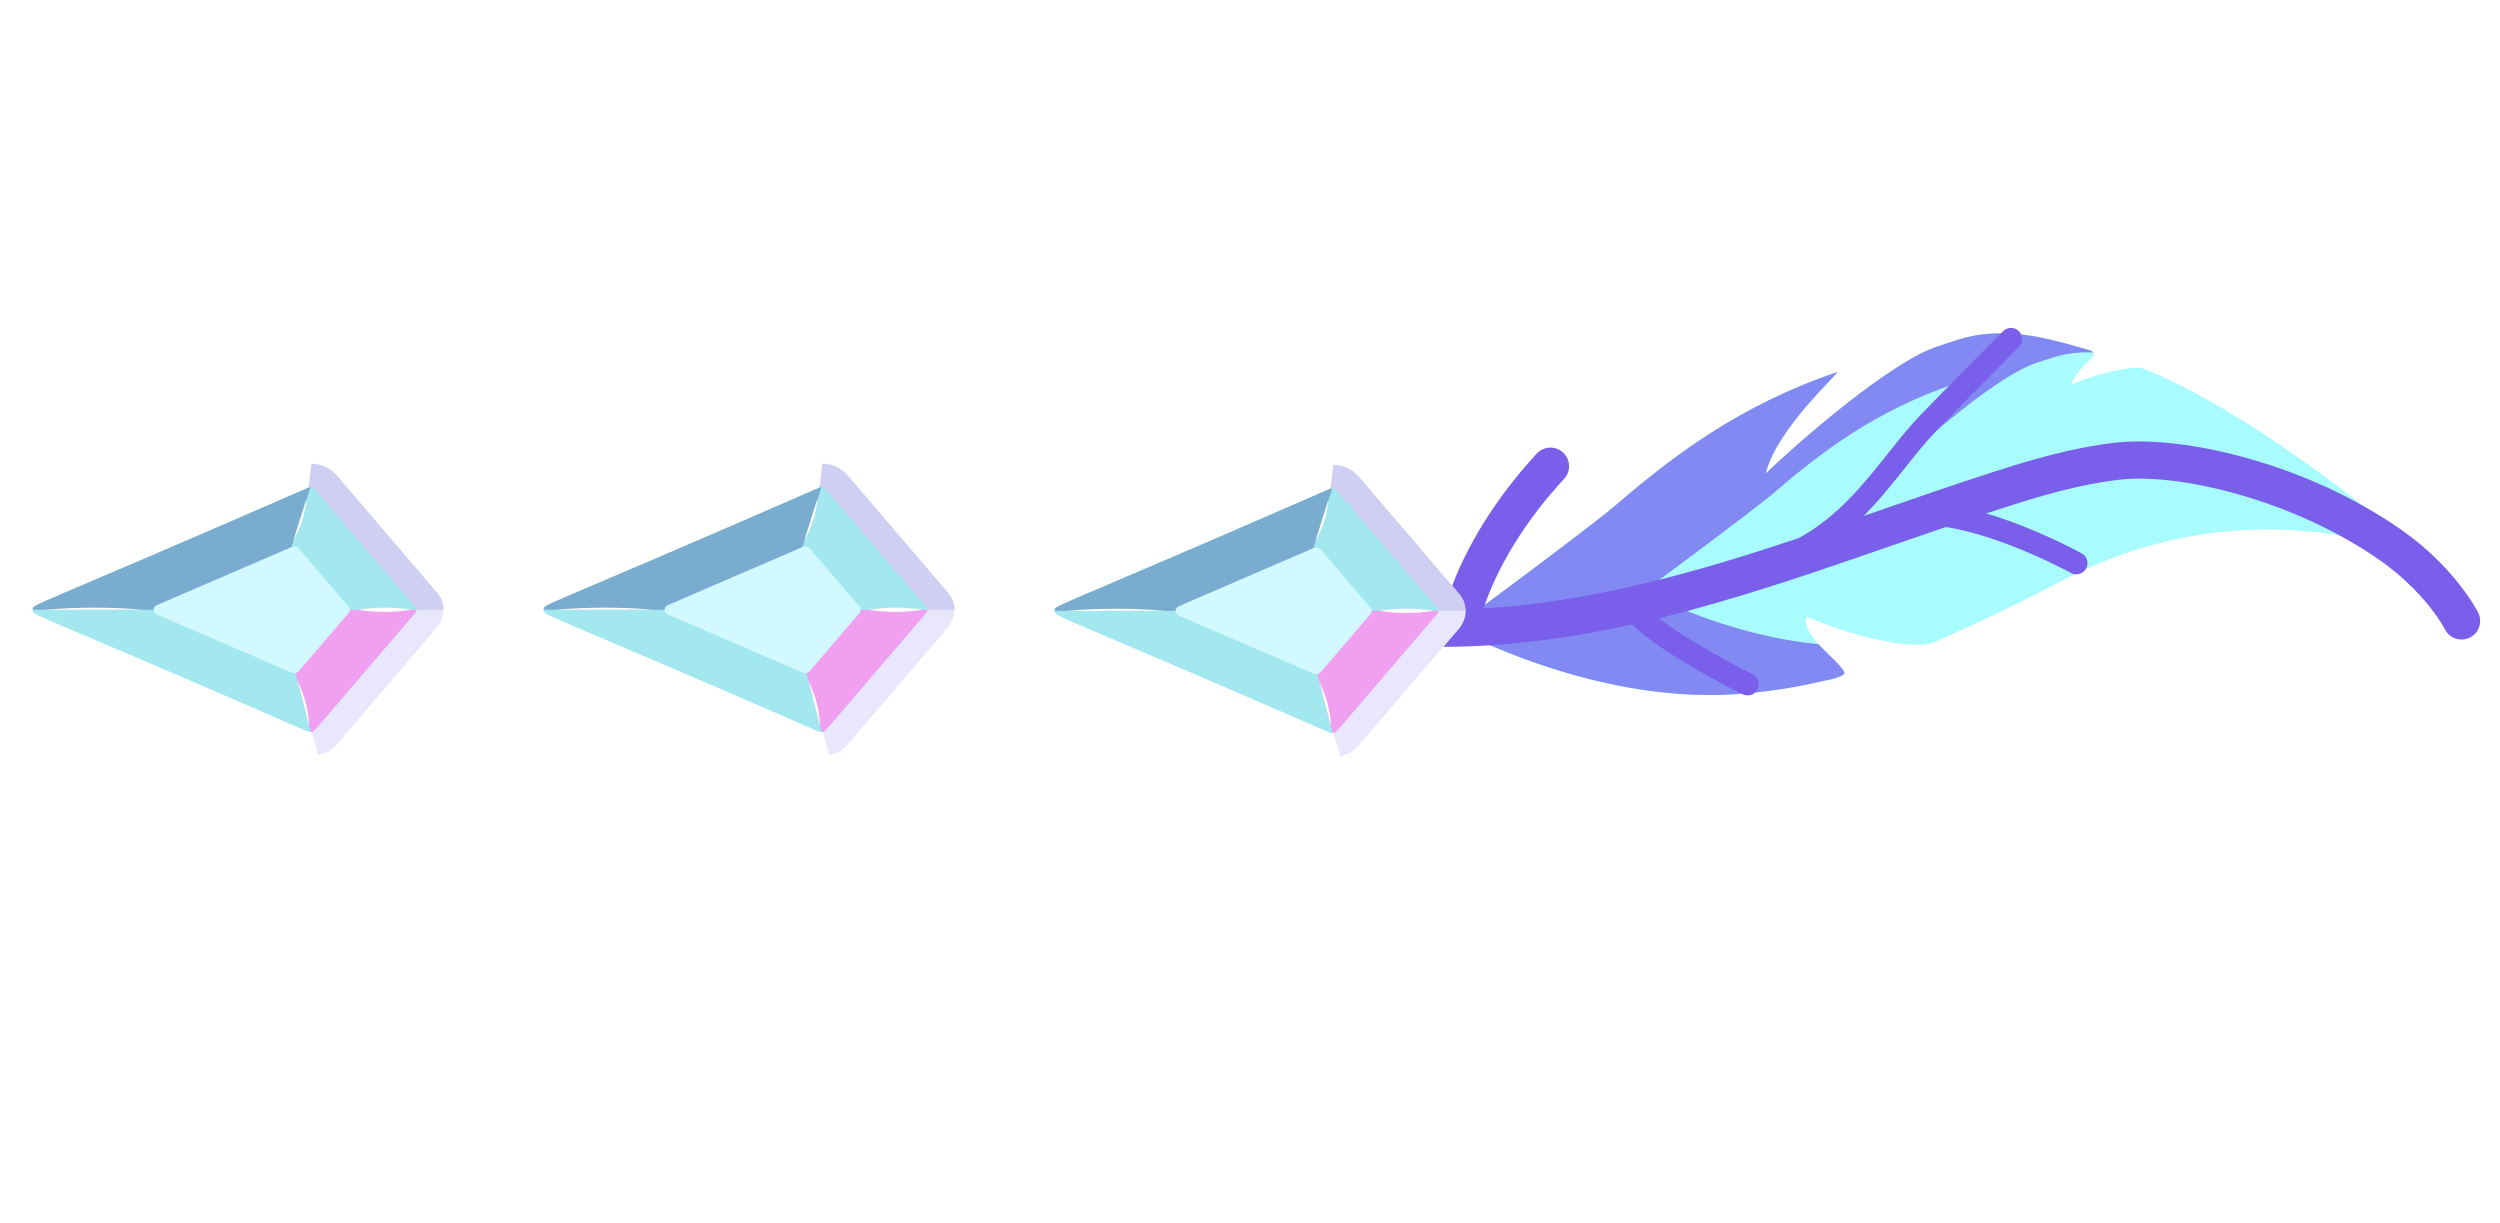 <svg width="137" height="67" viewBox="0 0 137 67" fill="none" xmlns="http://www.w3.org/2000/svg">
<path d="M71.086 52C71.088 52.075 71.088 52.153 71.086 52.233C71.123 54.287 72.12 57.949 75.925 58C75.978 57.999 76.032 57.999 76.086 58C76.032 58.001 75.978 58.001 75.925 58C72.12 58.051 71.123 61.713 71.086 63.767C71.088 63.847 71.088 63.925 71.086 64C71.085 63.925 71.085 63.847 71.086 63.767C71.05 61.713 70.053 58.051 66.248 58C66.195 58.001 66.141 58.001 66.086 58C66.141 57.999 66.195 57.999 66.248 58C70.053 57.949 71.05 54.287 71.086 52.233C71.085 52.153 71.085 52.075 71.086 52Z" fill="white"/>
<g filter="url(#filter0_d_0_1)">
<path d="M51.938 37.667C51.77 37.667 51.605 37.618 51.465 37.526C51.325 37.435 51.216 37.304 51.151 37.152C51.087 37 51.07 36.832 51.103 36.671C51.136 36.509 51.217 36.361 51.336 36.244C51.455 36.127 51.607 36.048 51.772 36.016C51.937 35.984 52.108 36 52.264 36.063C52.42 36.127 52.553 36.233 52.646 36.37C52.74 36.507 52.79 36.669 52.79 36.833C52.79 37.054 52.7 37.266 52.54 37.422C52.38 37.578 52.164 37.666 51.938 37.667ZM55.005 42.333C54.836 42.333 54.671 42.285 54.531 42.193C54.391 42.101 54.282 41.971 54.218 41.819C54.153 41.667 54.136 41.499 54.169 41.337C54.202 41.176 54.283 41.027 54.402 40.911C54.521 40.794 54.673 40.715 54.838 40.683C55.004 40.651 55.175 40.667 55.331 40.73C55.486 40.793 55.619 40.9 55.713 41.037C55.806 41.174 55.856 41.335 55.856 41.5C55.856 41.721 55.766 41.933 55.606 42.089C55.447 42.245 55.23 42.333 55.005 42.333ZM59.434 46C59.265 46 59.101 45.951 58.961 45.86C58.821 45.768 58.711 45.638 58.647 45.486C58.582 45.333 58.566 45.166 58.598 45.004C58.631 44.842 58.712 44.694 58.831 44.577C58.951 44.461 59.102 44.382 59.268 44.349C59.433 44.317 59.604 44.334 59.76 44.397C59.915 44.46 60.048 44.567 60.142 44.704C60.236 44.841 60.285 45.002 60.285 45.167C60.285 45.388 60.195 45.599 60.036 45.755C59.876 45.912 59.66 46 59.434 46ZM64.544 48.333C64.376 48.333 64.211 48.285 64.071 48.193C63.931 48.101 63.822 47.971 63.758 47.819C63.693 47.667 63.676 47.499 63.709 47.337C63.742 47.176 63.823 47.027 63.942 46.911C64.061 46.794 64.213 46.715 64.378 46.683C64.543 46.651 64.715 46.667 64.87 46.73C65.026 46.793 65.159 46.9 65.253 47.037C65.346 47.174 65.396 47.335 65.396 47.5C65.396 47.721 65.306 47.933 65.146 48.089C64.987 48.245 64.77 48.333 64.544 48.333ZM71.018 50C70.715 50 70.418 49.912 70.166 49.747C69.914 49.582 69.717 49.348 69.601 49.074C69.485 48.8 69.455 48.498 69.514 48.207C69.573 47.916 69.719 47.649 69.934 47.439C70.148 47.23 70.421 47.087 70.719 47.029C71.016 46.971 71.324 47.001 71.605 47.114C71.885 47.228 72.124 47.42 72.293 47.667C72.461 47.913 72.551 48.203 72.551 48.5C72.55 48.898 72.389 49.279 72.101 49.56C71.814 49.841 71.424 49.999 71.018 50ZM77.491 48.333C77.323 48.333 77.158 48.285 77.018 48.193C76.878 48.101 76.769 47.971 76.704 47.819C76.64 47.667 76.623 47.499 76.656 47.337C76.689 47.176 76.77 47.027 76.889 46.911C77.008 46.794 77.16 46.715 77.325 46.683C77.49 46.651 77.662 46.667 77.817 46.73C77.973 46.793 78.106 46.9 78.2 47.037C78.293 47.174 78.343 47.335 78.343 47.5C78.343 47.721 78.253 47.933 78.093 48.089C77.934 48.245 77.717 48.333 77.491 48.333ZM82.602 46C82.433 46 82.269 45.951 82.129 45.86C81.989 45.768 81.879 45.638 81.815 45.486C81.751 45.333 81.734 45.166 81.766 45.004C81.799 44.842 81.88 44.694 82 44.577C82.119 44.461 82.27 44.382 82.436 44.349C82.601 44.317 82.772 44.334 82.928 44.397C83.084 44.46 83.217 44.567 83.31 44.704C83.404 44.841 83.454 45.002 83.454 45.167C83.453 45.388 83.364 45.599 83.204 45.755C83.044 45.912 82.828 46 82.602 46ZM87.031 42.333C86.863 42.333 86.698 42.285 86.558 42.193C86.418 42.101 86.309 41.971 86.244 41.819C86.18 41.667 86.163 41.499 86.196 41.337C86.229 41.176 86.31 41.027 86.429 40.911C86.548 40.794 86.7 40.715 86.865 40.683C87.03 40.651 87.201 40.667 87.357 40.73C87.513 40.793 87.646 40.9 87.739 41.037C87.833 41.174 87.883 41.335 87.883 41.5C87.883 41.721 87.793 41.933 87.633 42.089C87.473 42.245 87.257 42.333 87.031 42.333ZM90.097 37.667C89.929 37.667 89.764 37.618 89.624 37.526C89.484 37.435 89.375 37.304 89.311 37.152C89.246 37 89.229 36.832 89.262 36.671C89.295 36.509 89.376 36.361 89.495 36.244C89.614 36.127 89.766 36.048 89.931 36.016C90.097 35.984 90.268 36 90.424 36.063C90.579 36.127 90.712 36.233 90.806 36.37C90.899 36.507 90.949 36.669 90.949 36.833C90.949 37.054 90.859 37.266 90.699 37.422C90.54 37.578 90.323 37.666 90.097 37.667Z" fill="white"/>
<path d="M70.624 46.538C71.016 46.462 71.422 46.5 71.793 46.65C72.163 46.8 72.481 47.056 72.706 47.385C72.93 47.714 73.051 48.102 73.051 48.5V48.501C73.05 49.034 72.833 49.543 72.451 49.917C72.117 50.244 71.681 50.445 71.218 50.49L71.018 50.5C70.618 50.5 70.226 50.384 69.892 50.166C69.558 49.948 69.296 49.635 69.141 49.269C68.986 48.902 68.945 48.498 69.024 48.107C69.103 47.718 69.299 47.361 69.585 47.082C69.87 46.803 70.231 46.614 70.624 46.538ZM64.283 46.191C64.543 46.141 64.812 46.167 65.058 46.267C65.304 46.366 65.516 46.535 65.665 46.755C65.816 46.974 65.896 47.234 65.896 47.5V47.501C65.895 47.858 65.75 48.197 65.496 48.446C65.242 48.695 64.9 48.832 64.545 48.833H64.544C64.279 48.833 64.019 48.756 63.797 48.611C63.575 48.466 63.401 48.258 63.297 48.014C63.194 47.769 63.166 47.499 63.219 47.238C63.272 46.978 63.403 46.739 63.592 46.554C63.782 46.368 64.023 46.242 64.283 46.191ZM77.23 46.191C77.49 46.141 77.76 46.167 78.005 46.267C78.251 46.366 78.463 46.536 78.613 46.755C78.763 46.974 78.843 47.234 78.843 47.5V47.501C78.843 47.858 78.697 48.197 78.443 48.446C78.221 48.664 77.931 48.797 77.624 48.827L77.492 48.833C77.227 48.833 76.967 48.756 76.745 48.611C76.522 48.466 76.347 48.258 76.244 48.014C76.14 47.769 76.113 47.499 76.165 47.238C76.219 46.978 76.35 46.739 76.54 46.554C76.729 46.368 76.97 46.242 77.23 46.191ZM59.172 43.858C59.432 43.808 59.702 43.834 59.948 43.934C60.193 44.033 60.405 44.203 60.555 44.422C60.705 44.641 60.786 44.901 60.786 45.167V45.168C60.785 45.525 60.639 45.864 60.385 46.113C60.163 46.331 59.873 46.463 59.567 46.493L59.434 46.5C59.169 46.5 58.909 46.423 58.687 46.278C58.465 46.133 58.29 45.925 58.186 45.681C58.082 45.436 58.055 45.165 58.108 44.904C58.161 44.644 58.292 44.405 58.482 44.22C58.672 44.034 58.912 43.909 59.172 43.858ZM82.34 43.858C82.6 43.808 82.87 43.834 83.116 43.934C83.361 44.033 83.573 44.203 83.723 44.422C83.873 44.641 83.954 44.901 83.954 45.167L83.947 45.301C83.915 45.608 83.776 45.896 83.553 46.113C83.299 46.361 82.957 46.499 82.603 46.5H82.602C82.337 46.5 82.077 46.423 81.855 46.278C81.633 46.133 81.459 45.925 81.355 45.681C81.251 45.436 81.224 45.165 81.277 44.904C81.33 44.644 81.46 44.405 81.65 44.22C81.84 44.034 82.08 43.909 82.34 43.858ZM54.743 40.191C55.003 40.141 55.273 40.167 55.518 40.267C55.764 40.366 55.976 40.536 56.126 40.755C56.275 40.974 56.356 41.234 56.356 41.5V41.501C56.355 41.858 56.211 42.197 55.956 42.446C55.703 42.695 55.36 42.832 55.005 42.833H55.004C54.739 42.833 54.479 42.756 54.257 42.611C54.035 42.466 53.861 42.258 53.757 42.014C53.654 41.769 53.626 41.499 53.679 41.238C53.732 40.978 53.863 40.739 54.052 40.554C54.242 40.368 54.483 40.242 54.743 40.191ZM86.769 40.191C87.029 40.141 87.299 40.167 87.544 40.267C87.79 40.366 88.002 40.536 88.152 40.755C88.302 40.974 88.383 41.234 88.383 41.5V41.501C88.383 41.858 88.237 42.197 87.983 42.446C87.729 42.695 87.386 42.833 87.032 42.833H87.031C86.766 42.833 86.507 42.756 86.285 42.611C86.063 42.466 85.887 42.258 85.784 42.014C85.68 41.769 85.653 41.499 85.706 41.238C85.759 40.977 85.89 40.739 86.08 40.554C86.269 40.368 86.509 40.242 86.769 40.191ZM51.676 35.525C51.936 35.475 52.206 35.5 52.452 35.6C52.697 35.699 52.909 35.869 53.059 36.088C53.209 36.307 53.289 36.567 53.29 36.833V36.834C53.289 37.191 53.144 37.53 52.89 37.779C52.636 38.028 52.294 38.166 51.939 38.167H51.938C51.673 38.167 51.413 38.089 51.191 37.944C50.969 37.799 50.794 37.592 50.691 37.348C50.587 37.103 50.56 36.832 50.613 36.571C50.666 36.311 50.796 36.072 50.986 35.887C51.175 35.701 51.416 35.576 51.676 35.525ZM89.835 35.525C90.095 35.475 90.365 35.5 90.611 35.6C90.856 35.699 91.069 35.869 91.218 36.088C91.368 36.307 91.45 36.567 91.45 36.833V36.834C91.449 37.191 91.303 37.53 91.049 37.779C90.795 38.028 90.453 38.166 90.098 38.167H90.097C89.832 38.167 89.573 38.089 89.351 37.944C89.129 37.799 88.954 37.592 88.85 37.348C88.746 37.103 88.719 36.832 88.772 36.571C88.825 36.31 88.956 36.072 89.146 35.887C89.336 35.701 89.576 35.576 89.835 35.525Z" stroke="white"/>
</g>
<path d="M79.662 34.414C79.662 34.414 87.068 28.951 88.516 27.707C91.66 25.003 95.328 22.209 100.671 20.395C100.946 20.302 97.359 23.466 96.765 25.948C98.54 24.233 103.683 19.762 106.198 18.982C106.951 18.748 107.865 18.35 109.093 18.285C111.042 18.182 112.612 18.647 114.574 19.215C114.742 19.264 114.789 19.479 114.656 19.592C114.328 19.87 113.827 20.374 113.462 21.092C114.544 20.647 115.697 20.276 116.929 20.154C117.16 20.131 117.393 20.167 117.608 20.256C122.097 22.124 127.54 25.925 133.236 30.777C133.236 30.777 123.678 26.135 112.81 31.919C110.682 33.052 108.442 34.099 106.031 35.183C105.106 35.599 102.29 35.17 98.993 33.789C98.708 34.848 100.663 36.082 101.069 36.825C101.217 37.097 99.919 37.318 99.919 37.318C98.454 37.666 96.876 37.921 95.148 38.041C87.254 38.591 79.662 34.414 79.662 34.414Z" fill="#A8FCFE"/>
<path d="M79.661 34.411C79.663 34.412 87.254 38.587 95.147 38.038C96.874 37.917 98.453 37.662 99.917 37.314C99.917 37.314 101.216 37.094 101.067 36.822C100.849 36.422 100.182 35.879 99.657 35.299C94.451 34.807 90.082 32.404 90.082 32.404C90.082 32.404 96.089 27.973 97.263 26.963C99.814 24.77 102.789 22.503 107.123 21.032C107.346 20.956 104.436 23.523 103.955 25.536C105.395 24.145 109.566 20.518 111.606 19.885C112.217 19.696 112.958 19.373 113.954 19.32C114.211 19.307 114.46 19.306 114.703 19.316C114.677 19.268 114.633 19.229 114.573 19.212C112.611 18.643 111.041 18.179 109.091 18.282C107.863 18.347 106.949 18.744 106.196 18.978C103.681 19.759 98.539 24.23 96.763 25.945C97.357 23.463 100.945 20.299 100.67 20.392C95.326 22.206 91.659 25 88.514 27.703C87.067 28.948 79.661 34.41 79.661 34.411Z" fill="#8289F3"/>
<path d="M70.159 34.266C75.772 35.854 82.089 35.84 89.438 34.222C91.013 35.812 95.311 37.952 95.5 38.045C95.803 38.195 96.17 38.071 96.32 37.768C96.47 37.465 96.347 37.098 96.043 36.948C94.984 36.423 92.356 35.02 90.903 33.881C95.247 32.82 99.516 31.34 103.648 29.907C104.63 29.567 105.628 29.221 106.631 28.879C109.818 29.384 113.449 31.377 113.486 31.398C113.782 31.562 114.154 31.454 114.318 31.159C114.482 30.863 114.375 30.491 114.079 30.327C113.949 30.255 111.546 28.934 108.844 28.137C109.165 28.031 109.487 27.926 109.807 27.823C111.716 27.21 113.939 26.534 116.162 26.286C119.549 25.907 125.822 27.466 130.456 30.729C132.416 32.11 133.598 33.747 133.987 34.496C134.246 34.997 134.862 35.192 135.362 34.932C135.863 34.673 136.057 34.057 135.798 33.557C135.667 33.305 134.44 31.039 131.631 29.061C126.411 25.385 119.649 23.843 115.936 24.258C113.525 24.527 111.186 25.237 109.183 25.881C107.102 26.55 105.006 27.277 102.98 27.98C102.697 28.077 102.414 28.175 102.131 28.274C102.986 27.412 103.714 26.497 104.397 25.639C104.988 24.897 105.546 24.196 106.14 23.577C107.328 22.338 110.602 19.044 110.635 19.011C110.874 18.771 110.873 18.384 110.633 18.145C110.393 17.907 110.005 17.908 109.767 18.148C109.734 18.181 106.452 21.483 105.256 22.729C104.623 23.389 104.048 24.111 103.439 24.877C102.096 26.564 100.708 28.308 98.576 29.487C95.783 30.419 92.946 31.297 90.098 31.978C86.975 32.724 84.053 33.177 81.304 33.338C82.046 31.054 83.638 28.474 85.712 26.244C86.094 25.829 86.072 25.185 85.659 24.802C85.246 24.418 84.6 24.442 84.217 24.854C83.91 25.185 83.612 25.523 83.325 25.867C81.303 28.29 79.797 31.008 79.158 33.406C76.143 33.413 73.341 33.045 70.715 32.302C70.315 32.189 69.903 32.331 69.653 32.63C69.564 32.737 69.496 32.864 69.455 33.006C69.302 33.548 69.617 34.112 70.159 34.266Z" fill="#795FEA"/>
<path d="M46.457 26.056L51.927 32.453C52.436 33.012 52.422 33.79 51.959 34.372L46.457 40.798C46.204 41.104 45.856 41.298 45.445 41.382C43.768 41.382 46.777 42.258 29.32 34.845C28.039 34.338 27.903 32.636 29.32 31.98L44.212 25.583C44.876 25.291 45.819 25.34 46.457 26.056Z" fill="white"/>
<path d="M47.153 33.423H52.307C52.307 33.757 52.18 34.091 51.959 34.369L46.457 40.795C46.204 41.101 45.856 41.295 45.445 41.379L44.655 38.709L47.153 33.423Z" fill="#E9E7FC"/>
<path d="M45.066 25.411C45.635 25.411 46.11 25.661 46.457 26.051L51.927 32.448C52.18 32.727 52.307 33.06 52.307 33.394V33.422H50.536L48.164 32.977L44.782 27.748L45.066 25.411Z" fill="#D0CEF2"/>
<path d="M45.259 26.824L50.752 33.246C50.835 33.342 50.842 33.483 50.752 33.589L45.259 40.003C45.166 40.114 44.995 40.147 44.858 40.087C29.396 33.343 29.788 33.764 29.796 33.414C29.8 33.075 29.259 33.548 44.858 26.74C44.992 26.681 45.163 26.711 45.259 26.824Z" fill="#A3E8EF"/>
<path d="M43.977 29.978L38.386 33.416H29.796C29.8 33.077 29.259 33.549 44.858 26.742C44.906 26.72 44.958 26.711 45.009 26.712" fill="#7AACCF"/>
<path d="M47.169 33.418H50.817C50.818 33.478 50.796 33.54 50.752 33.592L45.259 40.007C45.204 40.073 45.121 40.111 45.033 40.118C44.961 39.84 43.784 35.3 43.859 35.59L47.169 33.418Z" fill="#F19FF0"/>
<path d="M44.379 30.063L47.103 33.247C47.19 33.349 47.19 33.489 47.102 33.59L44.379 36.77C44.285 36.879 44.117 36.915 43.977 36.855L36.599 33.675C36.357 33.57 36.357 33.267 36.599 33.162L43.977 29.978C44.117 29.918 44.286 29.954 44.379 30.063Z" fill="#D2F9FF"/>
<path d="M30.413 33.421C32.219 33.261 34.041 33.26 35.847 33.415L30.413 33.421Z" fill="white"/>
<path d="M44.309 37.324C44.692 38.091 44.906 38.921 44.941 39.759L44.309 37.324Z" fill="white"/>
<path d="M47.618 33.418C48.585 33.26 49.582 33.258 50.548 33.414C49.582 33.573 48.585 33.573 47.618 33.418Z" fill="white"/>
<path d="M44.081 29.601C44.489 28.89 44.731 28.117 44.796 27.333L44.081 29.601Z" fill="white"/>
<path d="M18.457 26.056L23.927 32.453C24.436 33.012 24.422 33.79 23.959 34.372L18.457 40.798C18.204 41.104 17.856 41.298 17.445 41.382C15.768 41.382 18.777 42.258 1.32 34.845C0.039 34.338 -0.097 32.636 1.32 31.98L16.212 25.583C16.876 25.291 17.819 25.34 18.457 26.056Z" fill="white"/>
<path d="M19.153 33.423H24.307C24.307 33.757 24.18 34.091 23.959 34.369L18.457 40.795C18.204 41.101 17.856 41.295 17.445 41.379L16.655 38.709L19.153 33.423Z" fill="#E9E7FC"/>
<path d="M17.066 25.411C17.635 25.411 18.11 25.661 18.457 26.051L23.927 32.448C24.18 32.727 24.307 33.06 24.307 33.394V33.422H22.536L20.165 32.977L16.782 27.748L17.066 25.411Z" fill="#D0CEF2"/>
<path d="M17.259 26.824L22.752 33.246C22.835 33.342 22.842 33.483 22.752 33.589L17.259 40.003C17.166 40.114 16.995 40.147 16.858 40.087C1.396 33.343 1.788 33.764 1.796 33.414C1.8 33.075 1.259 33.548 16.858 26.74C16.992 26.681 17.163 26.711 17.259 26.824Z" fill="#A3E8EF"/>
<path d="M15.977 29.978L10.386 33.416H1.796C1.8 33.077 1.259 33.549 16.858 26.742C16.906 26.72 16.958 26.711 17.009 26.712" fill="#7AACCF"/>
<path d="M19.169 33.418H22.817C22.818 33.478 22.796 33.54 22.752 33.592L17.259 40.007C17.204 40.073 17.121 40.111 17.033 40.118C16.961 39.84 15.784 35.3 15.859 35.59L19.169 33.418Z" fill="#F19FF0"/>
<path d="M16.379 30.063L19.103 33.247C19.189 33.349 19.189 33.489 19.102 33.59L16.379 36.77C16.285 36.879 16.117 36.915 15.977 36.855L8.599 33.675C8.357 33.57 8.357 33.267 8.599 33.162L15.977 29.978C16.117 29.918 16.286 29.954 16.379 30.063Z" fill="#D2F9FF"/>
<path d="M2.413 33.421C4.219 33.261 6.041 33.26 7.847 33.415L2.413 33.421Z" fill="white"/>
<path d="M16.309 37.324C16.692 38.091 16.906 38.921 16.941 39.759L16.309 37.324Z" fill="white"/>
<path d="M19.619 33.418C20.585 33.26 21.582 33.258 22.548 33.414C21.582 33.573 20.585 33.573 19.619 33.418Z" fill="white"/>
<path d="M16.081 29.601C16.489 28.89 16.731 28.117 16.796 27.333L16.081 29.601Z" fill="white"/>
<path d="M74.457 26.114L79.927 32.512C80.436 33.071 80.422 33.849 79.959 34.431L74.457 40.856C74.204 41.162 73.856 41.357 73.445 41.441C71.768 41.441 74.777 42.317 57.32 34.904C56.039 34.397 55.903 32.695 57.32 32.039L72.212 25.641C72.876 25.349 73.819 25.399 74.457 26.114Z" fill="white"/>
<path d="M75.153 33.482H80.307C80.307 33.816 80.18 34.15 79.959 34.428L74.457 40.853C74.204 41.159 73.856 41.354 73.445 41.437L72.655 38.767L75.153 33.482Z" fill="#E9E7FC"/>
<path d="M73.066 25.47C73.635 25.47 74.11 25.72 74.457 26.11L79.927 32.507C80.18 32.785 80.307 33.119 80.307 33.453V33.48H78.536L76.165 33.035L72.781 27.806L73.066 25.47Z" fill="#D0CEF2"/>
<path d="M73.259 26.883L78.752 33.304C78.835 33.4 78.842 33.541 78.752 33.647L73.259 40.062C73.166 40.173 72.995 40.205 72.858 40.146C57.396 33.402 57.788 33.823 57.796 33.473C57.8 33.134 57.259 33.606 72.858 26.799C72.992 26.739 73.163 26.769 73.259 26.883Z" fill="#A3E8EF"/>
<path d="M71.977 30.036L66.386 33.474H57.796C57.8 33.136 57.259 33.608 72.858 26.8C72.906 26.779 72.958 26.77 73.009 26.771" fill="#7AACCF"/>
<path d="M75.168 33.476H78.817C78.818 33.537 78.796 33.599 78.752 33.651L73.259 40.065C73.204 40.131 73.121 40.17 73.033 40.177C72.961 39.898 71.784 35.358 71.859 35.648L75.168 33.476Z" fill="#F19FF0"/>
<path d="M72.379 30.122L75.103 33.306C75.189 33.407 75.189 33.547 75.103 33.649L72.379 36.829C72.285 36.938 72.117 36.974 71.977 36.913L64.599 33.733C64.357 33.629 64.357 33.325 64.599 33.221L71.977 30.037C72.117 29.977 72.286 30.012 72.379 30.122Z" fill="#D2F9FF"/>
<path d="M58.413 33.48C60.219 33.32 62.041 33.319 63.847 33.473L58.413 33.48Z" fill="white"/>
<path d="M72.309 37.382C72.692 38.15 72.906 38.98 72.941 39.818L72.309 37.382Z" fill="white"/>
<path d="M75.618 33.476C76.585 33.319 77.582 33.316 78.548 33.473C77.582 33.632 76.585 33.632 75.618 33.476Z" fill="white"/>
<path d="M72.081 29.659C72.489 28.949 72.731 28.176 72.796 27.391L72.081 29.659Z" fill="white"/>
<defs>
<filter id="filter0_d_0_1" x="42.36" y="27.273" width="57.316" height="31.454" filterUnits="userSpaceOnUse" color-interpolation-filters="sRGB">
<feFlood flood-opacity="0" result="BackgroundImageFix"/>
<feColorMatrix in="SourceAlpha" type="matrix" values="0 0 0 0 0 0 0 0 0 0 0 0 0 0 0 0 0 0 127 0" result="hardAlpha"/>
<feOffset/>
<feGaussianBlur stdDeviation="3.863"/>
<feComposite in2="hardAlpha" operator="out"/>
<feColorMatrix type="matrix" values="0 0 0 0 1 0 0 0 0 1 0 0 0 0 1 0 0 0 0.6 0"/>
<feBlend mode="normal" in2="BackgroundImageFix" result="effect1_dropShadow_0_1"/>
<feBlend mode="normal" in="SourceGraphic" in2="effect1_dropShadow_0_1" result="shape"/>
</filter>
</defs>
</svg>
